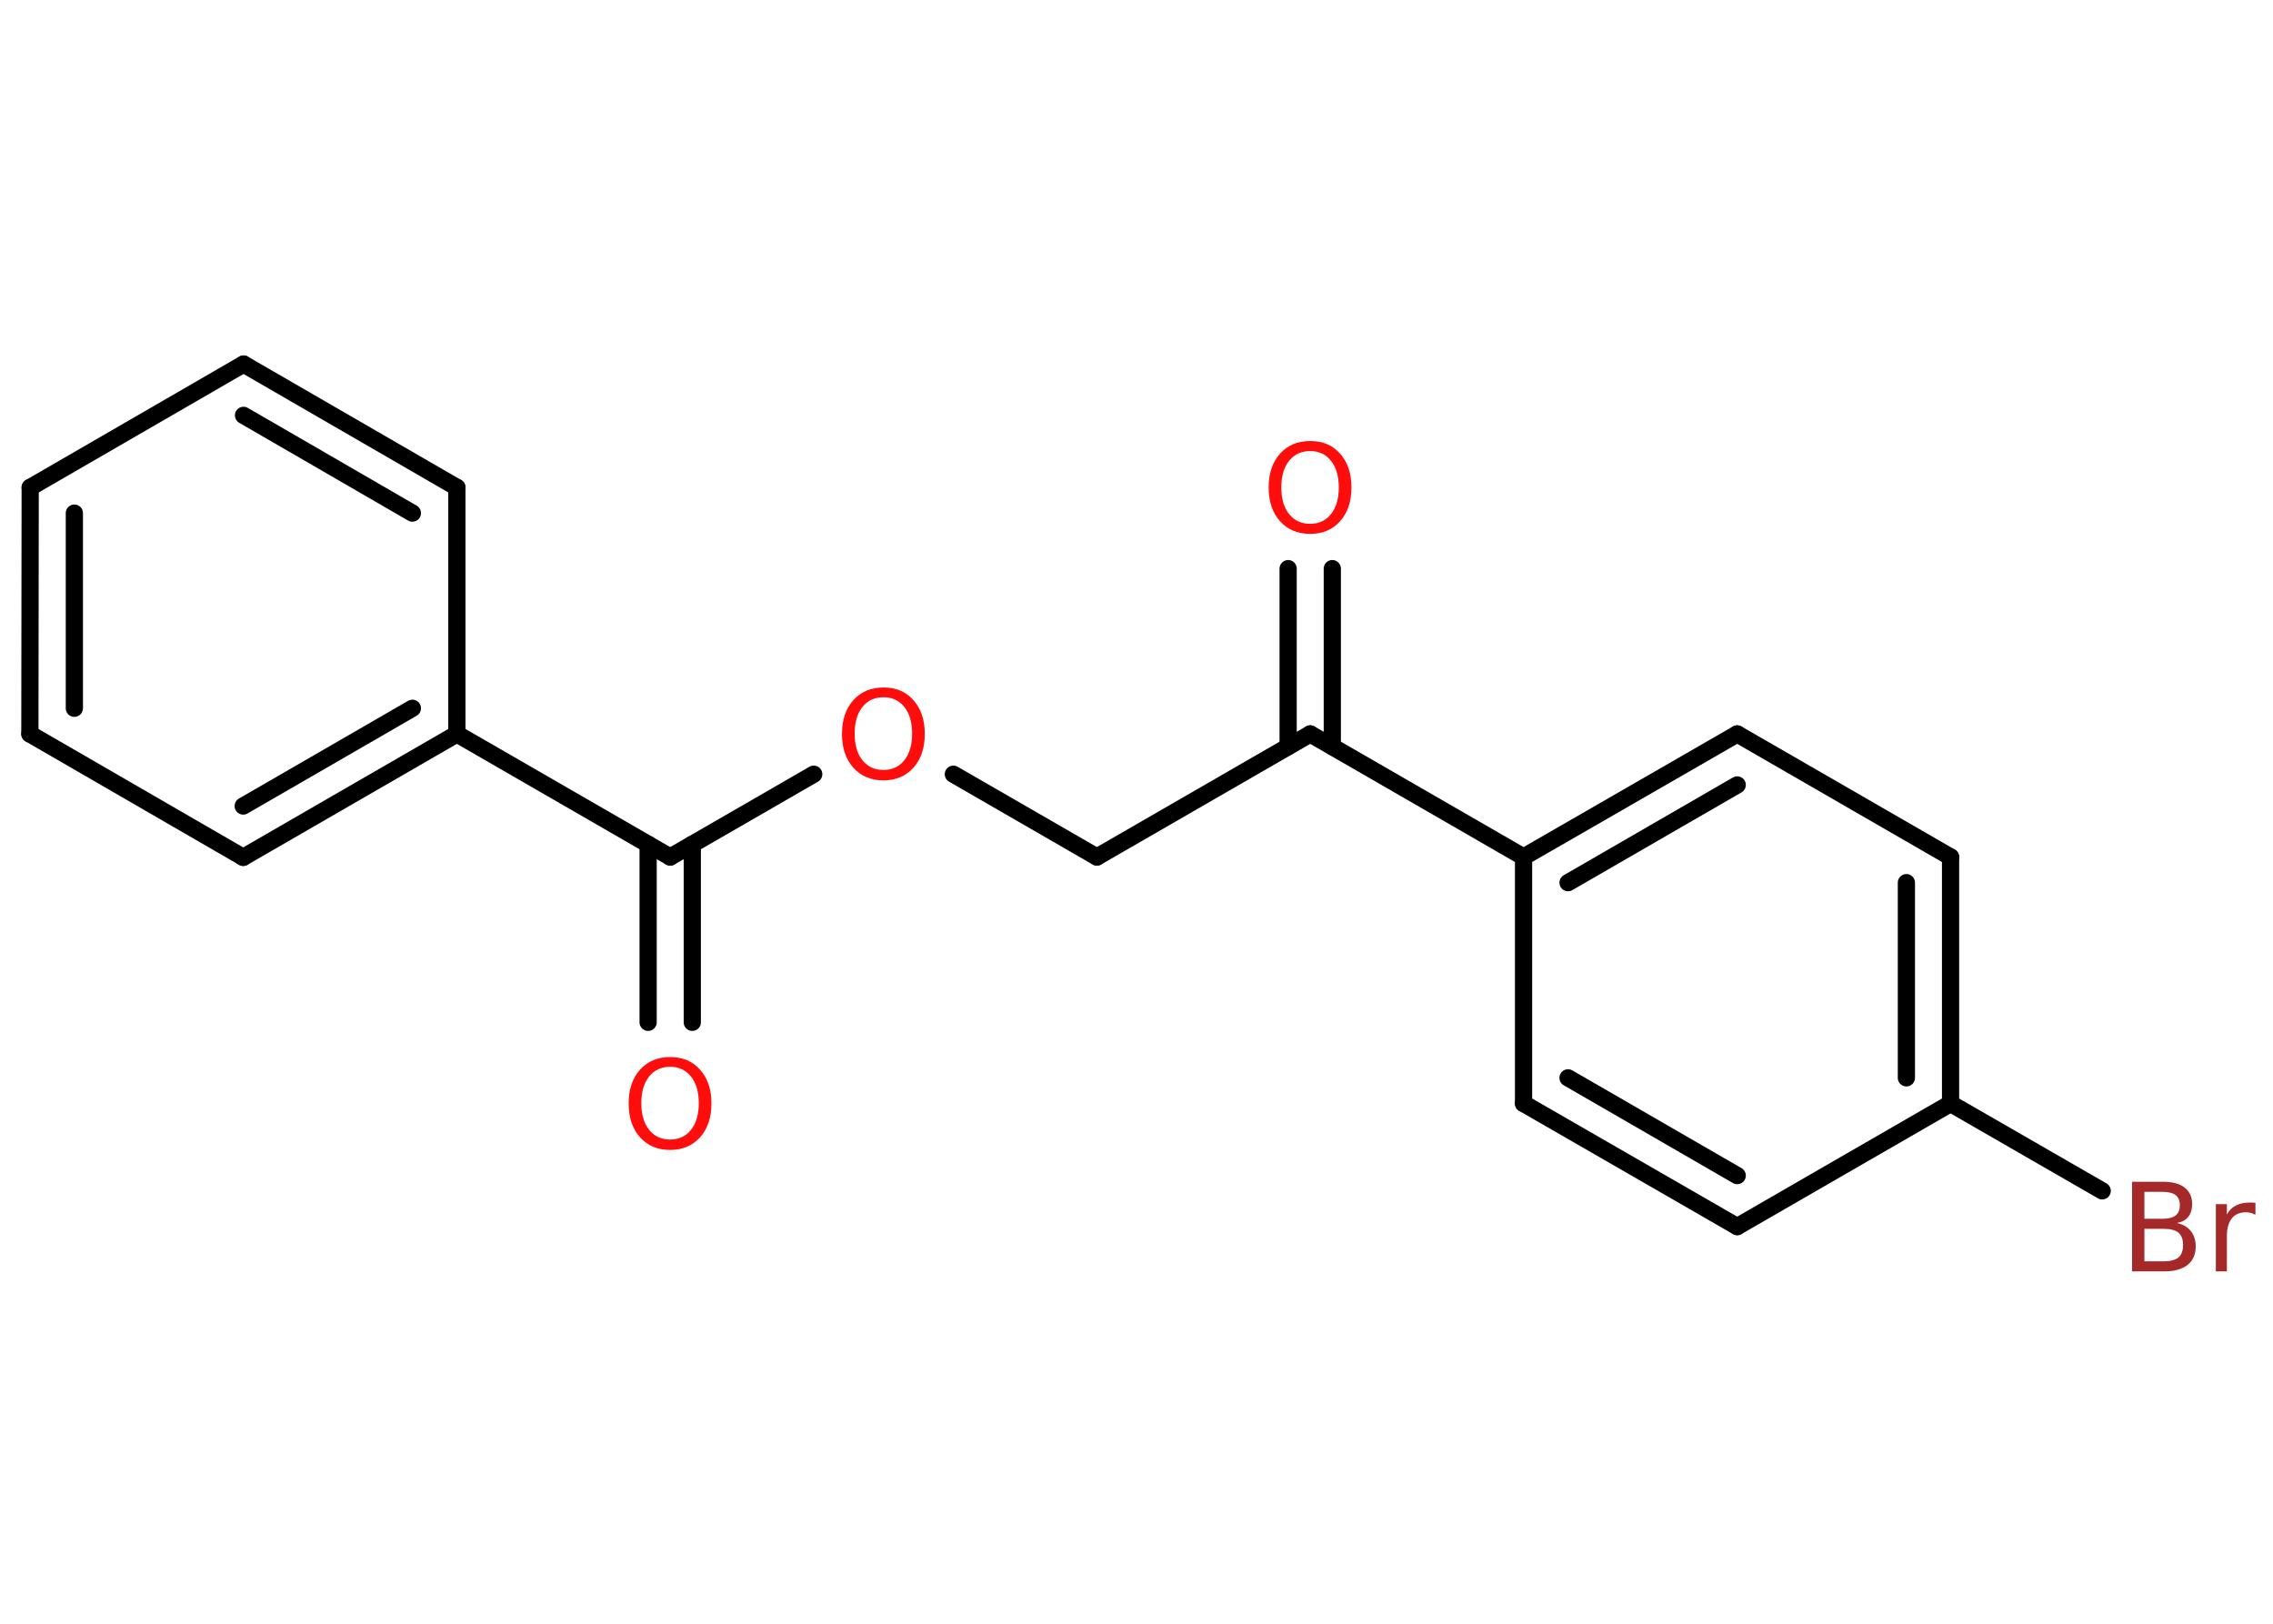 <?xml version='1.0' encoding='UTF-8'?>
<!DOCTYPE svg PUBLIC "-//W3C//DTD SVG 1.1//EN" "http://www.w3.org/Graphics/SVG/1.1/DTD/svg11.dtd">
<svg version='1.2' xmlns='http://www.w3.org/2000/svg' xmlns:xlink='http://www.w3.org/1999/xlink' width='70.0mm' height='50.0mm' viewBox='0 0 70.0 50.0'>
  <desc>Generated by the Chemistry Development Kit (http://github.com/cdk)</desc>
  <g stroke-linecap='round' stroke-linejoin='round' stroke='#000000' stroke-width='.53' fill='#FF0D0D'>
    <rect x='.0' y='.0' width='70.0' height='50.0' fill='#FFFFFF' stroke='none'/>
    <g id='mol1' class='mol'>
      <g id='mol1bnd1' class='bond'>
        <line x1='41.03' y1='17.51' x2='41.03' y2='22.99'/>
        <line x1='39.67' y1='17.51' x2='39.67' y2='22.99'/>
      </g>
      <line id='mol1bnd2' class='bond' x1='40.35' y1='22.6' x2='33.78' y2='26.39'/>
      <line id='mol1bnd3' class='bond' x1='33.78' y1='26.39' x2='29.36' y2='23.84'/>
      <line id='mol1bnd4' class='bond' x1='25.06' y1='23.84' x2='20.64' y2='26.39'/>
      <g id='mol1bnd5' class='bond'>
        <line x1='21.32' y1='26.0' x2='21.32' y2='31.48'/>
        <line x1='19.96' y1='26.0' x2='19.96' y2='31.48'/>
      </g>
      <line id='mol1bnd6' class='bond' x1='20.64' y1='26.39' x2='14.07' y2='22.6'/>
      <g id='mol1bnd7' class='bond'>
        <line x1='7.49' y1='26.4' x2='14.07' y2='22.6'/>
        <line x1='7.49' y1='24.82' x2='12.7' y2='21.81'/>
      </g>
      <line id='mol1bnd8' class='bond' x1='7.49' y1='26.4' x2='.92' y2='22.6'/>
      <g id='mol1bnd9' class='bond'>
        <line x1='.93' y1='15.01' x2='.92' y2='22.6'/>
        <line x1='2.29' y1='15.8' x2='2.29' y2='21.81'/>
      </g>
      <line id='mol1bnd10' class='bond' x1='.93' y1='15.01' x2='7.5' y2='11.21'/>
      <g id='mol1bnd11' class='bond'>
        <line x1='14.07' y1='15.01' x2='7.5' y2='11.21'/>
        <line x1='12.7' y1='15.8' x2='7.5' y2='12.79'/>
      </g>
      <line id='mol1bnd12' class='bond' x1='14.07' y1='22.6' x2='14.07' y2='15.01'/>
      <line id='mol1bnd13' class='bond' x1='40.35' y1='22.6' x2='46.92' y2='26.39'/>
      <g id='mol1bnd14' class='bond'>
        <line x1='53.5' y1='22.6' x2='46.92' y2='26.39'/>
        <line x1='53.5' y1='24.17' x2='48.29' y2='27.18'/>
      </g>
      <line id='mol1bnd15' class='bond' x1='53.5' y1='22.6' x2='60.07' y2='26.39'/>
      <g id='mol1bnd16' class='bond'>
        <line x1='60.07' y1='33.98' x2='60.07' y2='26.39'/>
        <line x1='58.71' y1='33.19' x2='58.71' y2='27.18'/>
      </g>
      <line id='mol1bnd17' class='bond' x1='60.07' y1='33.98' x2='64.74' y2='36.67'/>
      <line id='mol1bnd18' class='bond' x1='60.07' y1='33.98' x2='53.5' y2='37.77'/>
      <g id='mol1bnd19' class='bond'>
        <line x1='46.92' y1='33.98' x2='53.5' y2='37.77'/>
        <line x1='48.29' y1='33.19' x2='53.5' y2='36.2'/>
      </g>
      <line id='mol1bnd20' class='bond' x1='46.92' y1='26.39' x2='46.92' y2='33.98'/>
      <path id='mol1atm1' class='atom' d='M40.35 13.89q-.41 .0 -.65 .3q-.24 .3 -.24 .82q.0 .52 .24 .82q.24 .3 .65 .3q.4 .0 .64 -.3q.24 -.3 .24 -.82q.0 -.52 -.24 -.82q-.24 -.3 -.64 -.3zM40.35 13.58q.58 .0 .92 .39q.35 .39 .35 1.04q.0 .65 -.35 1.04q-.35 .39 -.92 .39q-.58 .0 -.93 -.39q-.35 -.39 -.35 -1.04q.0 -.65 .35 -1.04q.35 -.39 .93 -.39z' stroke='none'/>
      <path id='mol1atm4' class='atom' d='M27.21 21.47q-.41 .0 -.65 .3q-.24 .3 -.24 .82q.0 .52 .24 .82q.24 .3 .65 .3q.4 .0 .64 -.3q.24 -.3 .24 -.82q.0 -.52 -.24 -.82q-.24 -.3 -.64 -.3zM27.21 21.17q.58 .0 .92 .39q.35 .39 .35 1.04q.0 .65 -.35 1.04q-.35 .39 -.92 .39q-.58 .0 -.93 -.39q-.35 -.39 -.35 -1.04q.0 -.65 .35 -1.04q.35 -.39 .93 -.39z' stroke='none'/>
      <path id='mol1atm6' class='atom' d='M20.64 32.85q-.41 .0 -.65 .3q-.24 .3 -.24 .82q.0 .52 .24 .82q.24 .3 .65 .3q.4 .0 .64 -.3q.24 -.3 .24 -.82q.0 -.52 -.24 -.82q-.24 -.3 -.64 -.3zM20.64 32.55q.58 .0 .92 .39q.35 .39 .35 1.04q.0 .65 -.35 1.04q-.35 .39 -.92 .39q-.58 .0 -.93 -.39q-.35 -.39 -.35 -1.04q.0 -.65 .35 -1.04q.35 -.39 .93 -.39z' stroke='none'/>
      <path id='mol1atm17' class='atom' d='M66.04 37.83v1.01h.6q.3 .0 .45 -.12q.14 -.12 .14 -.38q.0 -.26 -.14 -.38q-.14 -.12 -.45 -.12h-.6zM66.04 36.7v.83h.55q.27 .0 .41 -.1q.13 -.1 .13 -.32q.0 -.21 -.13 -.31q-.13 -.1 -.41 -.1h-.55zM65.67 36.39h.95q.43 .0 .66 .18q.23 .18 .23 .5q.0 .25 -.12 .4q-.12 .15 -.35 .19q.28 .06 .43 .25q.15 .19 .15 .47q.0 .37 -.25 .57q-.25 .2 -.72 .2h-.99v-2.76zM69.44 37.4q-.06 -.03 -.12 -.05q-.07 -.02 -.15 -.02q-.29 .0 -.44 .19q-.15 .19 -.15 .54v1.09h-.34v-2.07h.34v.32q.1 -.19 .28 -.28q.17 -.09 .42 -.09q.04 .0 .08 .0q.04 .0 .1 .01v.35z' stroke='none' fill='#A62929'/>
    </g>
  </g>
</svg>
